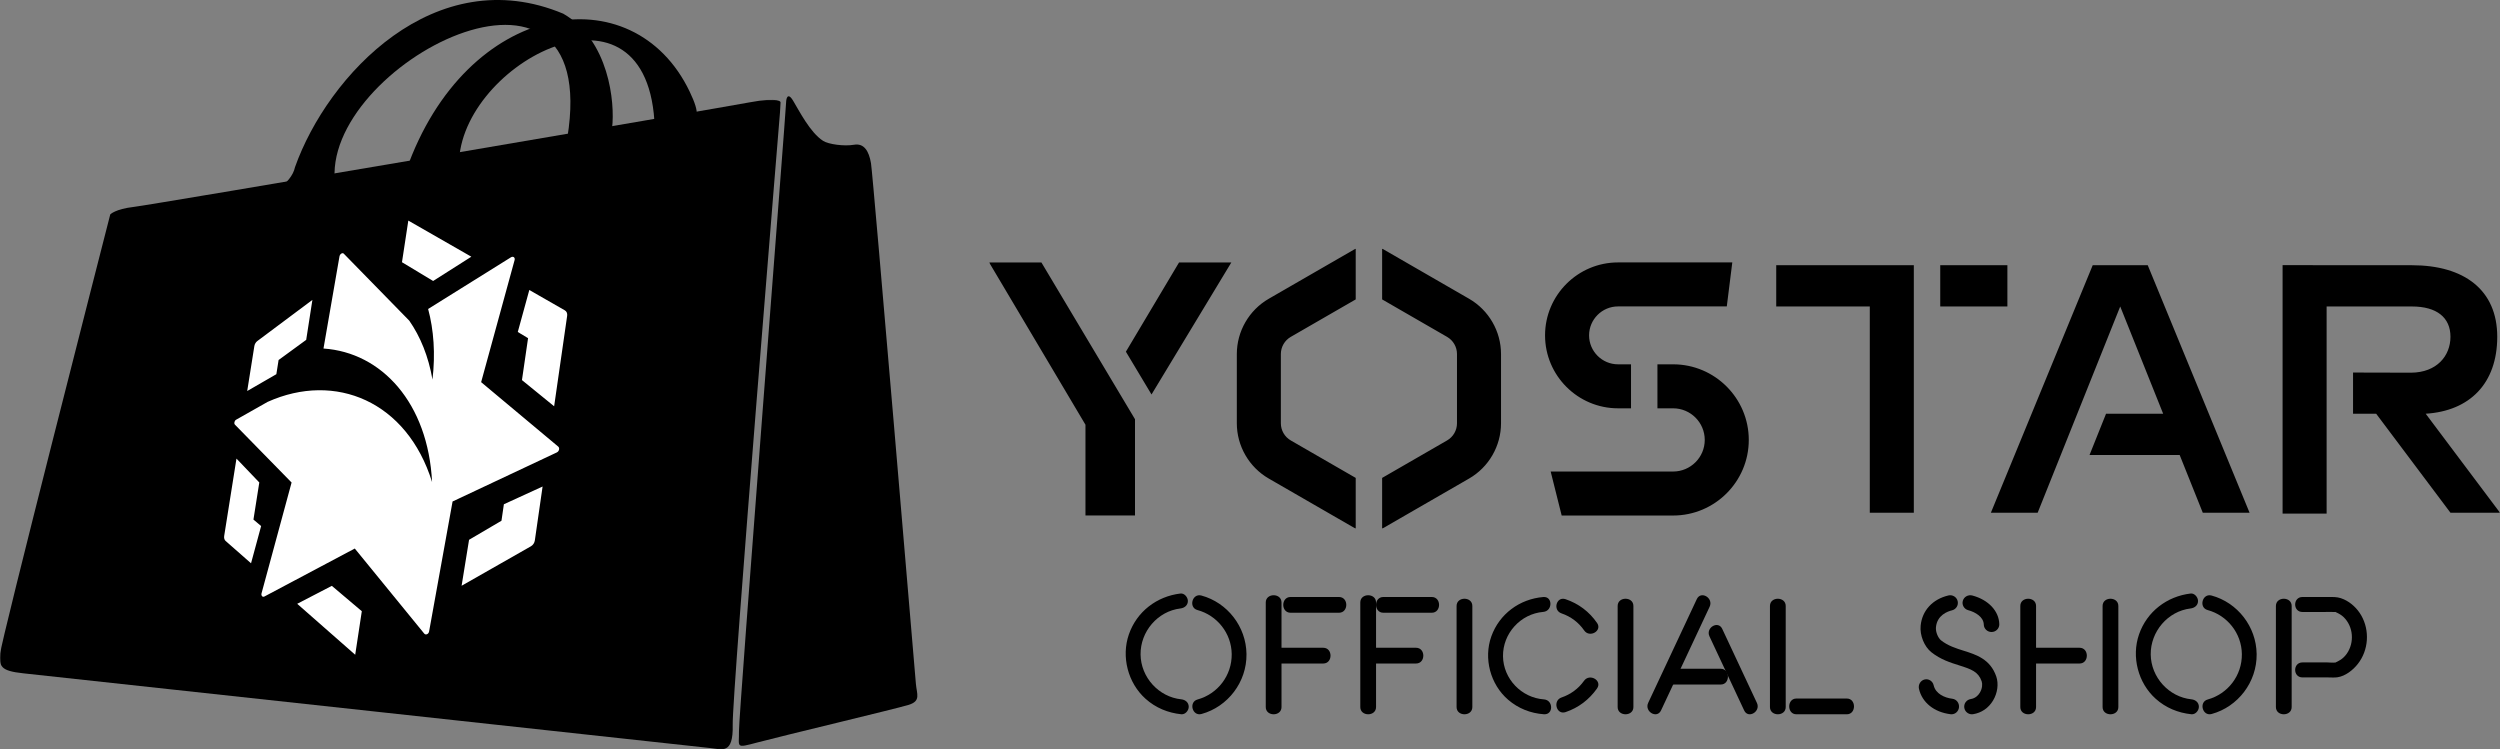 <?xml version="1.0" encoding="UTF-8"?>
<svg xmlns:xlink="http://www.w3.org/1999/xlink" width="1428px" height="428px" viewBox="0 0 1428 428" version="1.1"
     xmlns="http://www.w3.org/2000/svg">
    <rect x="0" y="0" width="1428" height="428" fill="#808080" stroke="none"/>
    <title>编组</title>
    <defs>
        <polygon id="path-1" points="0 0 446 0 446 371 0 371"></polygon>
        <polygon id="path-3" points="0 -3.19744231e-14 863 -3.19744231e-14 863 160 0 160"></polygon>
    </defs>
    <g id="-页面" stroke="none" stroke-width="1" fill="none" fill-rule="evenodd">
        <g id="工作台" transform="translate(-148, -502)">
            <g id="编组" transform="translate(148, 502)">
                <g transform="translate(0, 57)">
                    <mask id="mask-2" fill="white">
                        <use xlink:href="#path-1"></use>
                    </mask>
                    <g id="Clip-2"></g>
                    <path d="M446,1.475 C446,1.475 445.584,-1.843 428.098,1.475 C410.612,4.792 86.71,60.018 76.302,61.203 C65.894,62.389 62.979,65.47 62.979,65.47 C62.979,65.47 62.854,65.96 62.614,66.897 C57.504,86.845 0.512,309.446 0.114,316.237 C-0.302,323.348 -0.302,326.192 13.437,327.614 C27.175,329.036 398.955,369.567 405.616,370.277 C412.278,370.989 418.939,374.307 418.522,357.005 C418.106,339.702 446,1.475 446,1.475"
                          id="Fill-1" fill="#000000" mask="url(#mask-2)"></path>
                </g>
                <path d="M449.095,57.494 C448.925,63.708 421.929,408.575 422.099,417.691 C422.269,426.807 419.72,427.547 432.634,424.097 C445.546,420.647 511.602,404.879 518.908,402.661 C526.214,400.445 523.666,396.502 523.156,390.589 C522.646,384.676 498.707,100.42 497.517,93.275 C496.328,86.129 493.439,81.694 487.833,82.68 C482.226,83.665 473.277,82.45 470.163,80.463 C462.729,75.72 456.401,63.106 453.003,57.494 C449.604,51.882 449.095,57.494 449.095,57.494"
                      id="Fill-3" fill="#000000"></path>
                <path d="M232,97.356 C266.189,-0.092 361.706,-15.012 393.937,52.319 C406.419,78.393 387.407,64.085 373.785,68.901 C367.858,-20.63 259.243,38.613 262.216,96.411 C266.19,98.857 234.096,97.291 232,98"
                      id="Fill-5" fill="#000000"></path>
                <path d="M138,117 C153.672,112.977 166.439,105.11 168.511,95.459 C187.168,42.932 248.615,-22.834 321.738,7.826 C347.852,22.894 351.357,58.502 349.629,73.02 C349.738,72.988 324.447,78.642 324.043,78.762 C344.484,-46.57 182.114,37.559 191.466,105.246 L138,117"
                      id="Fill-7" fill="#000000"></path>
                <path d="M274.825,218.283 L293.935,148.567 C294.34,147.087 293.132,146.169 291.843,146.974 L244.547,176.487 C247.759,188.44 248.751,202.072 247.033,216.824 C244.74,203.555 240.107,192.245 233.761,183.152 L196.359,144.896 C195.612,144.132 194.154,145.062 193.912,146.455 L184.775,199.078 C218.058,201.313 244.564,230.294 246.797,275.33 C232.497,229.283 191.549,212.206 152.894,229.543 L134.855,239.75 C133.89,240.297 133.515,241.862 134.186,242.548 L166.554,275.616 L149.395,338.886 C149.033,340.225 149.96,341.292 151.006,340.736 L202.653,313.319 L242.299,361.884 C243.162,362.94 244.823,362.236 245.102,360.692 L258.511,286.448 L318.042,258.434 C319.394,257.798 319.843,255.92 318.844,255.084 L274.825,218.283 Z M286.444,297.444 L267.927,308.333 L263.666,334.59 L303.265,312.039 C304.446,311.366 305.298,310.099 305.497,308.714 L309.93,277.899 L287.814,288.036 L286.444,297.444 Z M169.762,344.894 L202.891,374 L206.664,349.125 L189.542,334.636 L169.762,344.894 Z M298.142,217.106 L316.524,232.065 L323.958,180.395 C324.153,179.041 323.662,177.856 322.671,177.289 L302.343,165.638 L295.757,189.63 L301.628,193.164 L298.142,217.106 Z M269.225,146.629 L233.229,126 L229.607,149.78 L247.407,160.495 L269.225,146.629 Z M148.109,275.583 L135.073,261.948 L128.054,306.127 C127.868,307.295 128.172,308.382 128.853,308.98 L143.391,321.754 L149.153,300.484 L144.77,296.774 L148.109,275.583 Z M150.688,217.877 L141.204,223.353 L145.278,197.714 C145.46,196.567 146.108,195.461 146.979,194.81 L178.443,171.303 L174.901,194.125 L159.131,205.64 L157.855,213.739 L151.172,217.598 L151.171,217.598 L150.688,217.877 Z"
                      id="Fill-9" fill="#FFFFFF"></path>
                <path d="M1137.565,361 C1135.162,361 1133.189,359.114 1133.135,356.744 C1133.037,352.41 1128.302,349.623 1124.275,348.553 C1121.912,347.925 1120.516,345.535 1121.155,343.215 C1121.795,340.895 1124.228,339.526 1126.593,340.151 C1135.782,342.594 1141.829,349.032 1141.999,356.552 C1142.053,358.955 1140.113,360.945 1137.665,360.998 C1137.632,360.999 1137.598,361 1137.565,361"
                      id="Fill-11" fill="#000000"></path>
                <path d="M1126.341,408 C1124.216,408 1122.348,406.463 1122.006,404.308 C1121.627,401.923 1123.263,399.683 1125.66,399.307 C1128.422,398.872 1130.022,397.09 1130.878,395.672 C1132.327,393.271 1132.456,390.692 1131.94,389.201 C1130.049,383.735 1126.2,382.298 1118.994,380.032 C1114.053,378.479 1108.452,376.719 1103.245,372.594 C1099.129,369.335 1096.532,362.945 1097.07,357.4 C1097.908,348.758 1103.831,342.299 1112.916,340.122 C1115.282,339.557 1117.648,341.003 1118.216,343.35 C1118.784,345.699 1117.332,348.061 1114.973,348.626 C1112.441,349.232 1106.482,351.384 1105.817,358.24 C1105.541,361.093 1107.123,364.488 1108.716,365.75 C1112.651,368.867 1117.221,370.304 1121.641,371.693 C1128.76,373.931 1136.828,376.467 1140.248,386.353 C1141.712,390.579 1141.007,395.877 1138.41,400.178 C1135.838,404.438 1131.797,407.196 1127.032,407.946 C1126.799,407.982 1126.568,408 1126.341,408"
                      id="Fill-13" fill="#000000"></path>
                <path d="M1114.694,408 C1114.528,408 1114.359,407.99 1114.19,407.969 C1104.818,406.842 1097.891,401.286 1096.115,393.469 C1095.571,391.076 1097.01,388.681 1099.327,388.118 C1101.647,387.558 1103.965,389.043 1104.509,391.435 C1105.612,396.292 1110.748,398.593 1115.188,399.127 C1117.552,399.411 1119.246,401.621 1118.971,404.064 C1118.714,406.33 1116.852,408 1114.694,408"
                      id="Fill-15" fill="#000000"></path>
                <path d="M674.751,399.454 C661.841,398.121 651.662,386.877 651.494,373.88 C651.324,360.799 661.22,349.111 674.266,347.551 C676.544,347.278 678.515,345.785 678.515,343.286 C678.515,341.192 676.559,338.747 674.266,339.021 C660.764,340.636 649.362,349.31 644.83,362.318 C640.368,375.126 644.266,390.097 654.325,399.129 C660.086,404.301 667.099,407.194 674.751,407.984 C677.037,408.22 679,405.855 679,403.719 C679,401.217 677.043,399.69 674.751,399.454"
                      id="Fill-17" fill="#000000"></path>
                <path d="M683.993,348.461 C695.196,351.506 703.399,361.657 703.553,373.595 C703.712,385.82 695.552,396.381 684.056,399.536 C678.815,400.974 681.039,409.276 686.301,407.832 C701.348,403.703 712.204,389.582 711.997,373.595 C711.794,357.887 701.064,344.194 686.238,340.165 C680.982,338.736 678.74,347.033 683.993,348.461"
                      id="Fill-19" fill="#000000"></path>
                <path d="M1251.751,399.454 C1238.841,398.121 1228.662,386.877 1228.494,373.88 C1228.324,360.799 1238.22,349.111 1251.266,347.551 C1253.544,347.278 1255.515,345.785 1255.515,343.286 C1255.515,341.192 1253.559,338.747 1251.266,339.021 C1237.764,340.636 1226.362,349.31 1221.83,362.318 C1217.368,375.126 1221.266,390.097 1231.325,399.129 C1237.086,404.301 1244.099,407.194 1251.751,407.984 C1254.037,408.22 1256,405.855 1256,403.719 C1256,401.217 1254.043,399.69 1251.751,399.454"
                      id="Fill-21" fill="#000000"></path>
                <path d="M1260.993,348.461 C1272.196,351.506 1280.399,361.657 1280.553,373.595 C1280.712,385.82 1272.552,396.381 1261.056,399.536 C1255.815,400.974 1258.039,409.276 1263.301,407.832 C1278.348,403.703 1289.204,389.582 1288.997,373.595 C1288.794,357.887 1278.064,344.194 1263.238,340.165 C1257.982,338.736 1255.74,347.033 1260.993,348.461"
                      id="Fill-23" fill="#000000"></path>
                <path d="M1315.165,386.944 L1329.757,386.944 C1331.513,386.944 1333.358,387.112 1335.101,386.867 C1339.669,386.227 1344.034,382.745 1346.79,379.239 C1352.953,371.398 1353.703,360.182 1348.748,351.534 C1346.493,347.599 1342.975,344.231 1338.816,342.348 C1336.354,341.233 1334.379,341 1331.784,341 L1315.165,341 C1309.616,341 1309.607,349.571 1315.165,349.571 L1327.082,349.571 C1329.256,349.571 1331.452,349.482 1333.624,349.571 C1333.843,349.58 1334.083,349.534 1334.298,349.571 C1334.782,349.653 1333.511,349.346 1334.433,349.766 C1335.981,350.474 1337.387,351.263 1338.628,352.446 C1344.286,357.841 1344.939,367.085 1340.473,373.41 C1339.578,374.679 1338.422,375.841 1337.147,376.732 C1336.466,377.208 1335.705,377.526 1335.003,377.959 C1334.738,378.123 1334.401,378.199 1334.109,378.303 C1334.169,378.282 1334.69,378.315 1334.388,378.372 C1332.802,378.675 1330.857,378.372 1329.251,378.372 L1315.165,378.372 C1309.616,378.372 1309.607,386.944 1315.165,386.944"
                      id="Fill-25" fill="#000000"></path>
                <path d="M723,344.124 L723,396.378 L723,403.875 C723,409.371 732,409.379 732,403.875 L732,351.621 L732,344.124 C732,338.63 723,338.621 723,344.124"
                      id="Fill-27" fill="#000000"></path>
                <path d="M729.17,379 L755.83,379 C761.385,379 761.395,370 755.83,370 L729.17,370 C723.615,370 723.605,379 729.17,379"
                      id="Fill-29" fill="#000000"></path>
                <path d="M777,344.124 L777,396.378 L777,403.875 C777,409.371 786,409.379 786,403.875 L786,351.621 L786,344.124 C786,338.63 777,338.621 777,344.124"
                      id="Fill-31" fill="#000000"></path>
                <path d="M832,346.124 L832,396.588 L832,403.876 C832,409.37 841,409.379 841,403.876 L841,353.412 L841,346.124 C841,340.63 832,340.621 832,346.124"
                      id="Fill-33" fill="#000000"></path>
                <path d="M1011,346.124 L1011,396.588 L1011,403.876 C1011,409.37 1020,409.379 1020,403.876 L1020,353.412 L1020,346.124 C1020,340.63 1011,340.621 1011,346.124"
                      id="Fill-35" fill="#000000"></path>
                <path d="M1300,346.124 L1300,396.588 L1300,403.876 C1300,409.37 1309,409.379 1309,403.876 L1309,353.412 L1309,346.124 C1309,340.63 1300,340.621 1300,346.124"
                      id="Fill-37" fill="#000000"></path>
                <path d="M1154,346.124 L1154,396.588 L1154,403.876 C1154,409.37 1163,409.379 1163,403.876 L1163,353.412 L1163,346.124 C1163,340.63 1154,340.621 1154,346.124"
                      id="Fill-39" fill="#000000"></path>
                <path d="M1187.847,370 L1159.154,370 C1153.62,370 1153.611,379 1159.154,379 L1187.847,379 C1193.38,379 1193.389,370 1187.847,370"
                      id="Fill-41" fill="#000000"></path>
                <path d="M1201,346.124 L1201,396.588 L1201,403.876 C1201,409.37 1210,409.379 1210,403.876 L1210,353.412 L1210,346.124 C1210,340.63 1201,340.621 1201,346.124"
                      id="Fill-43" fill="#000000"></path>
                <path d="M924,346.124 L924,396.588 L924,403.876 C924,409.37 933,409.379 933,403.876 L933,353.412 L933,346.124 C933,340.63 924,340.621 924,346.124"
                      id="Fill-45" fill="#000000"></path>
                <path d="M1054.91,399 L1026.09,399 C1020.641,399 1020.632,408 1026.09,408 L1054.91,408 C1060.359,408 1060.368,399 1054.91,399"
                      id="Fill-47" fill="#000000"></path>
                <path d="M982.91,382 L954.09,382 C948.641,382 948.632,391 954.09,391 L982.91,391 C988.359,391 988.368,382 982.91,382"
                      id="Fill-49" fill="#000000"></path>
                <path d="M782.17,379 L808.83,379 C814.386,379 814.394,370 808.83,370 L782.17,370 C776.615,370 776.605,379 782.17,379"
                      id="Fill-51" fill="#000000"></path>
                <path d="M904.779,388.901 C901.614,393.36 897.114,396.649 891.969,398.39 C886.747,400.156 888.986,408.535 894.255,406.753 C901.661,404.247 907.671,399.669 912.207,393.278 C915.434,388.731 907.976,384.395 904.779,388.901"
                      id="Fill-53" fill="#000000"></path>
                <path d="M891.941,350.361 C897.226,352.148 901.739,355.55 904.875,360.102 C907.945,364.558 915.356,360.354 912.258,355.857 C907.815,349.407 901.705,344.783 894.213,342.249 C888.999,340.485 886.759,348.608 891.941,350.361"
                      id="Fill-55" fill="#000000"></path>
                <path d="M881.906,399.491 C869.055,398.58 858.687,387.767 858.516,374.886 C858.343,361.876 868.486,350.61 881.522,349.514 C886.945,349.058 886.994,340.558 881.522,341.018 C868.017,342.153 856.459,350.669 851.858,363.477 C847.334,376.068 851.281,390.93 861.416,399.666 C867.225,404.674 874.267,407.446 881.906,407.987 C887.377,408.376 887.352,399.878 881.906,399.491"
                      id="Fill-57" fill="#000000"></path>
                <path d="M948.785,405.787 C956.883,388.509 964.982,371.231 973.08,353.952 C974.236,351.487 975.391,349.022 976.547,346.557 C978.879,341.58 971.561,337.208 969.215,342.213 C961.117,359.491 953.018,376.769 944.92,394.047 C943.764,396.513 942.609,398.978 941.453,401.443 C939.121,406.42 946.438,410.792 948.785,405.787"
                      id="Fill-59" fill="#000000"></path>
                <path d="M1003.553,401.511 C996.945,387.404 990.338,373.298 983.73,359.191 C981.41,354.239 974.138,358.557 976.447,363.489 C983.055,377.596 989.662,391.703 996.27,405.809 C998.589,410.761 1005.863,406.444 1003.553,401.511"
                      id="Fill-61" fill="#000000"></path>
                <path d="M737.178,350 L764.821,350 C770.388,350 770.398,341 764.821,341 L737.178,341 C731.612,341 731.603,350 737.178,350"
                      id="Fill-63" fill="#000000"></path>
                <path d="M790.179,350 L817.821,350 C823.388,350 823.398,341 817.821,341 L790.179,341 C784.612,341 784.602,350 790.179,350"
                      id="Fill-65" fill="#000000"></path>
                <g transform="translate(565, 142)">
                    <mask id="mask-4" fill="white">
                        <use xlink:href="#path-3"></use>
                    </mask>
                    <g id="Clip-68"></g>
                    <path d="M390.686,66.1 L381.726,66.1 L381.726,91.233 L390.686,91.233 C400.648,91.233 408.751,99.331 408.751,109.285 C408.751,119.239 400.648,127.337 390.686,127.337 L320.743,127.337 L327.03,152.47 L390.686,152.47 C414.516,152.47 433.903,133.097 433.903,109.285 C433.903,85.473 414.516,66.1 390.686,66.1 L390.686,66.1 Z M359.234,91.233 L366.636,91.233 L366.636,66.1 L359.234,66.1 C350.108,66.1 342.685,58.683 342.685,49.564 C342.685,40.446 350.108,33.028 359.234,33.028 L421.344,33.028 L424.484,7.927 L424.484,7.895 L359.234,7.895 C336.24,7.895 317.534,26.588 317.534,49.564 C317.534,72.541 336.24,91.233 359.234,91.233 L359.234,91.233 Z M820.557,94.32 C845.708,92.749 861.428,77.041 861.428,50.338 C861.428,23.635 842.565,9.498 812.698,9.498 L738.816,9.452 L738.816,151.361 L763.967,151.361 L763.967,33.04 L812.698,33.059 C826.845,33.059 834.705,39.343 834.705,50.338 C834.705,61.333 826.845,70.758 812.258,70.878 L779.058,70.795 L779.058,94.32 L792.262,94.32 L834.705,150.868 L863,150.868 L820.557,94.32 Z M661.79,9.498 L630.351,9.498 L572.19,150.868 L598.912,150.868 L646.071,33.059 L670.593,94.32 L637.975,94.32 L628.543,117.882 L680.025,117.882 L693.23,150.868 L719.953,150.868 L661.79,9.498 Z M543.266,33.059 L581.621,33.059 L581.621,9.498 L543.266,9.498 L543.266,33.059 Z M528.175,9.498 L449.578,9.498 L449.578,33.059 L503.024,33.059 L503.024,150.868 L528.175,150.868 L528.175,9.498 Z M274.148,28.658 L234.2,5.611 L224.474,-2.84217094e-14 L224.474,29.021 L261.572,50.423 C265.074,52.444 267.231,56.177 267.231,60.217 L267.231,99.782 C267.231,103.823 265.074,107.556 261.572,109.577 L224.474,130.979 L224.474,160 L234.2,154.389 L274.148,131.342 C285.395,124.854 292.382,112.76 292.382,99.782 L292.382,60.217 C292.382,47.239 285.395,35.147 274.148,28.658 L274.148,28.658 Z M209.384,130.979 L172.285,109.577 C168.784,107.556 166.627,103.823 166.627,99.782 L166.627,60.217 C166.627,56.177 168.784,52.444 172.285,50.423 L209.384,29.021 L209.384,-2.84217094e-14 L199.658,5.611 L159.71,28.658 C148.462,35.147 141.475,47.239 141.475,60.217 L141.475,99.782 C141.475,112.76 148.462,124.854 159.71,131.342 L199.658,154.389 L209.384,160 L209.384,130.979 Z M29.861,7.927 L0,7.927 L55.018,100.603 L55.018,152.439 L83.313,152.439 L83.313,97.461 L29.861,7.927 Z M78.109,58.888 L108.464,7.927 L138.332,7.927 L92.745,83.324 L78.109,58.888 Z"
                          id="Fill-67" fill="#000000" mask="url(#mask-4)"></path>
                </g>
            </g>
        </g>
    </g>
</svg>
